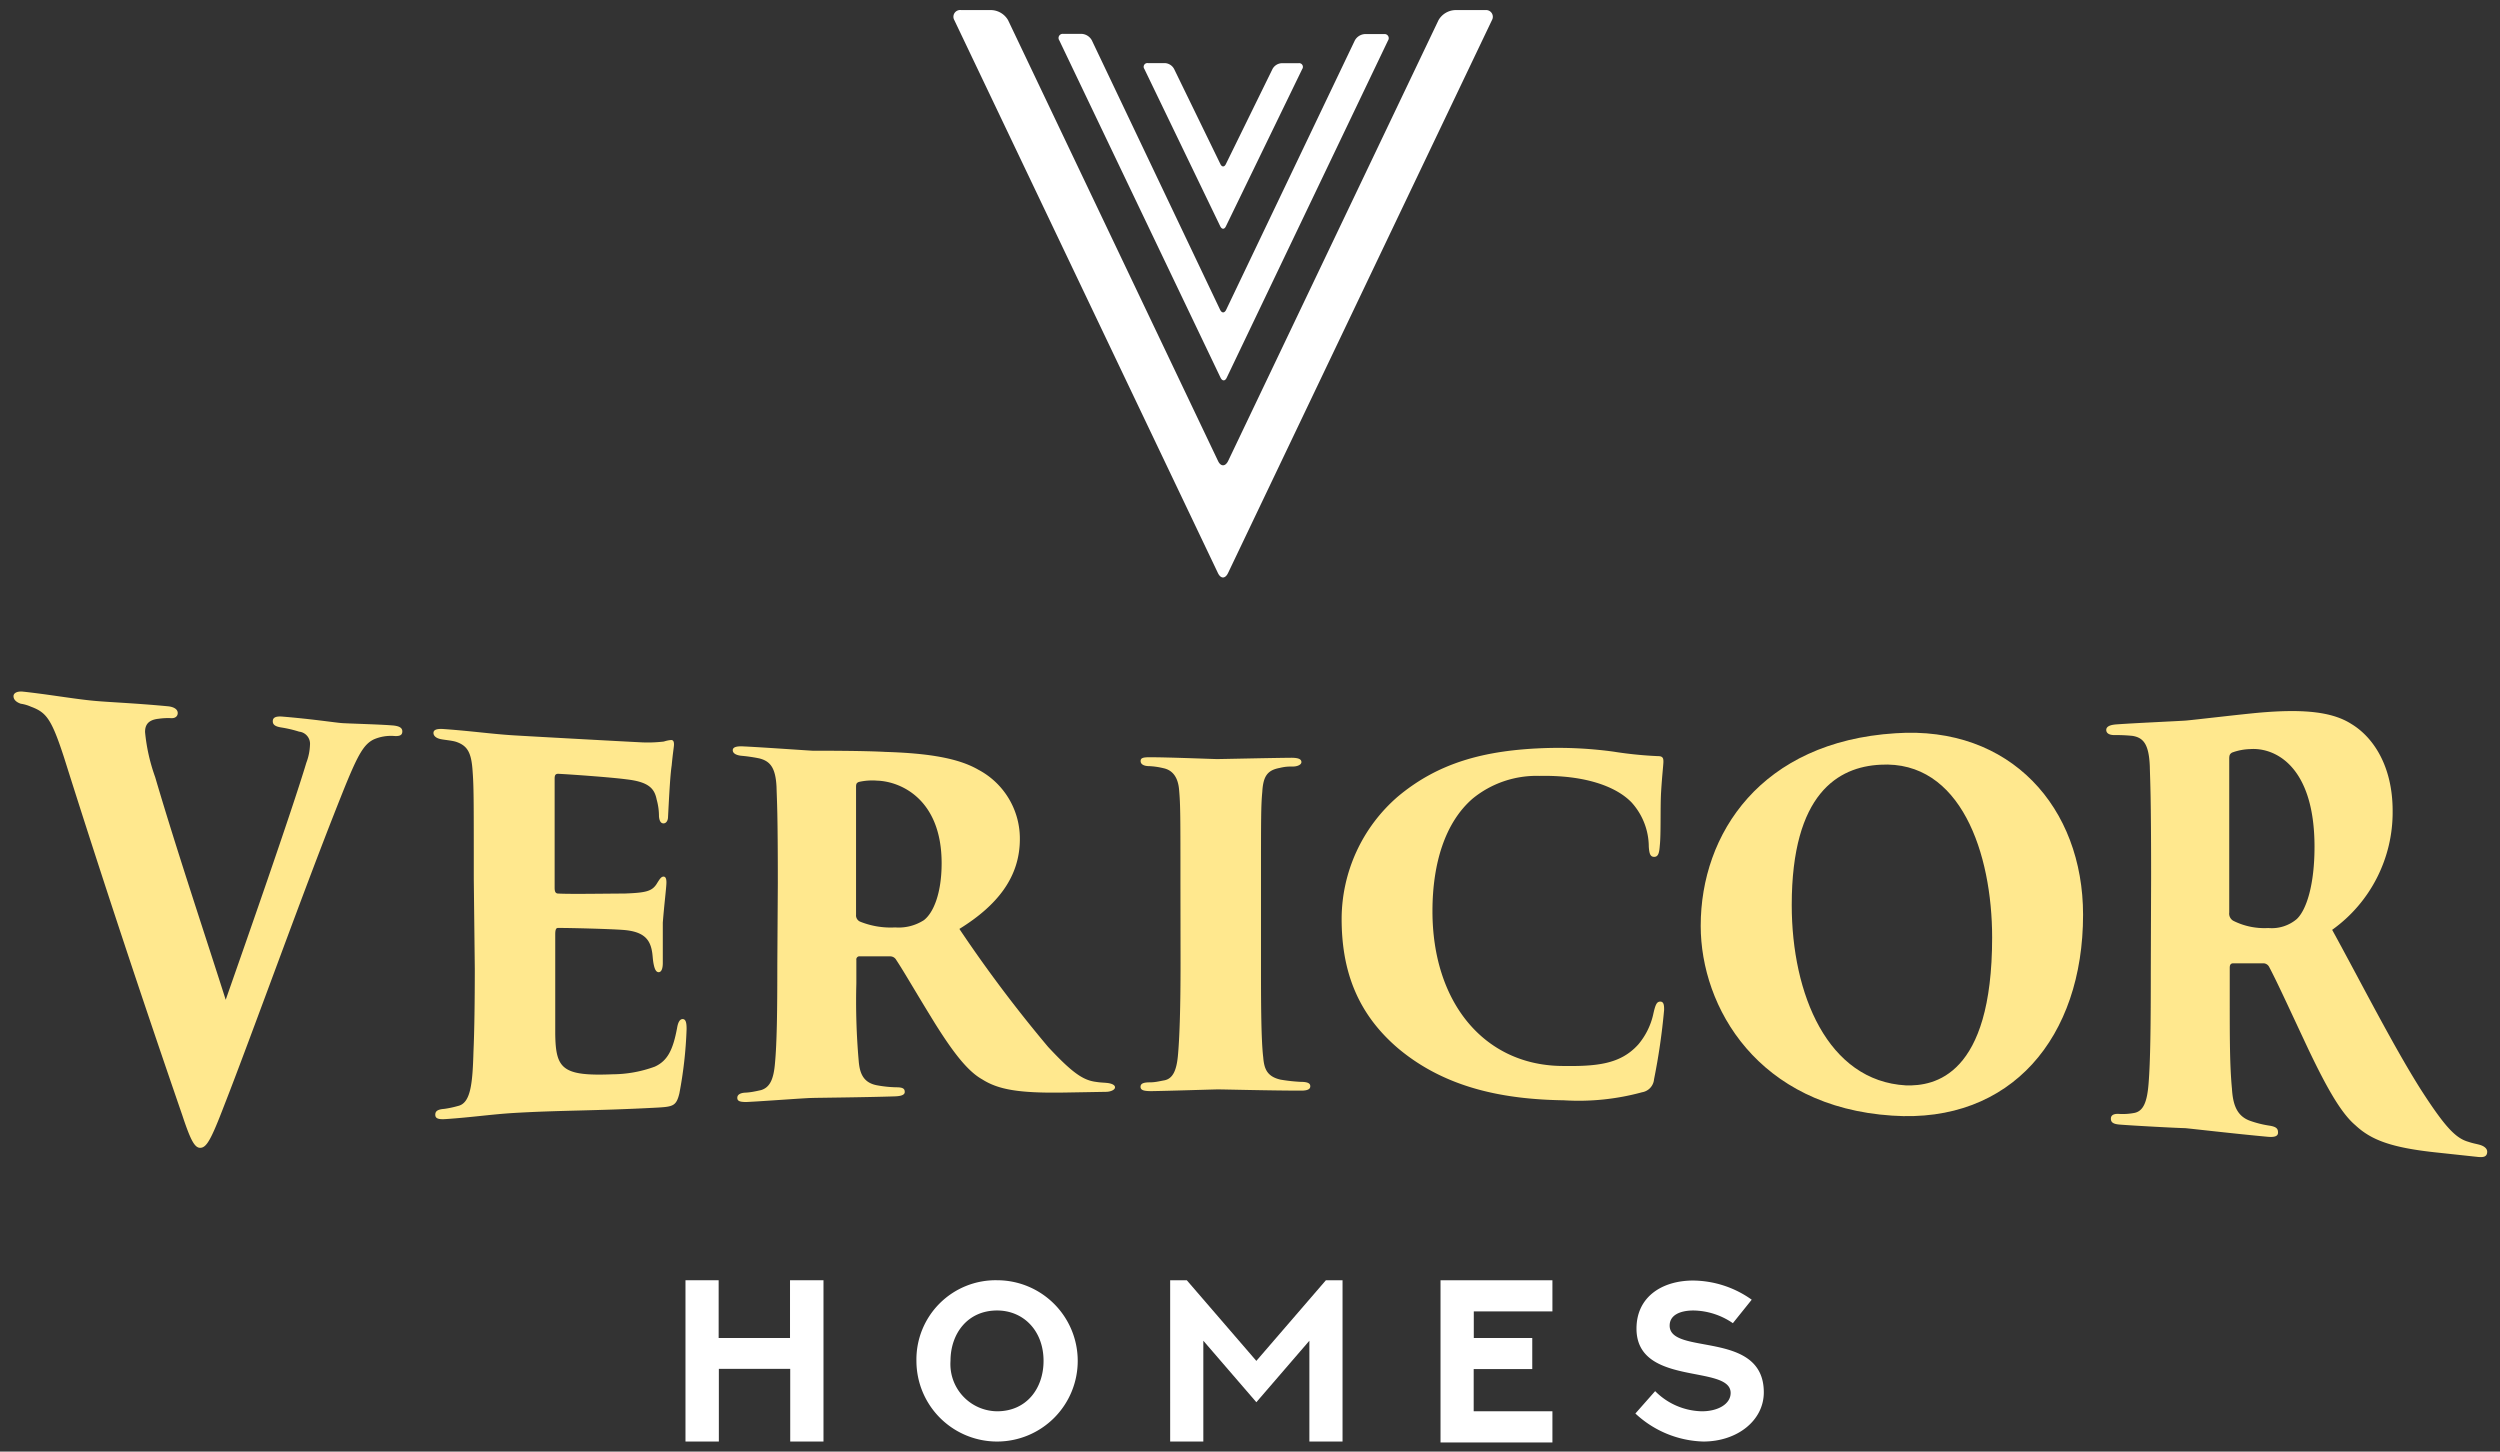 <svg id="Layer_1" data-name="Layer 1" xmlns="http://www.w3.org/2000/svg" viewBox="0 0 248 144"><rect x="0" y="0" width="248" height="144" fill="#333333" stroke="none"/><defs><style>.cls-1{fill:#fff;}.cls-2{fill:#ffe88e;}</style></defs><title>vericor-display-logo</title><path class="cls-1" d="M81.69,127v16h-3.3v-7.21H71.31v7.21H68V127h3.29v5.73h7.08V127Z"/><path class="cls-1" d="M98.91,127a8,8,0,1,1-8,8A7.86,7.86,0,0,1,98.91,127Zm0,13c2.94,0,4.61-2.29,4.61-5,0-3-2-5-4.61-5-2.92,0-4.62,2.29-4.62,5A4.68,4.68,0,0,0,98.91,140Z"/><path class="cls-1" d="M133.18,127v16h-3.29v-10l-5.26,6.1-5.26-6.1v10h-3.29V127h1.65l6.9,8,6.9-8Z"/><path class="cls-1" d="M154,127v3.09h-7.8v2.64H152v3.08h-5.81V140H154v3.09h-11.1V127Z"/><path class="cls-1" d="M164.19,138a6.71,6.71,0,0,0,4.64,2c1.61,0,2.85-.73,2.85-1.82,0-2.86-9.34-.6-9.34-6.38,0-3.19,2.58-4.77,5.62-4.77a10.16,10.16,0,0,1,5.81,1.9l-1.87,2.33A7.08,7.08,0,0,0,168,130c-1.31,0-2.37.44-2.37,1.5,0,3,9.34.39,9.34,6.62,0,2.81-2.65,4.88-6,4.88a10.27,10.27,0,0,1-6.74-2.78Z"/><path class="cls-2" d="M6.34,75.1c-1.25-3.82-1.75-4.43-3.28-5a3.78,3.78,0,0,0-1-.29c-.49-.17-.72-.44-.72-.75s.36-.51.94-.45c2.43.26,5,.71,6.84.89,1.57.16,4,.23,7.51.56.67.06,1,.33,1,.67s-.27.54-.67.51a6.49,6.49,0,0,0-1.22.06c-1.17.12-1.35.75-1.35,1.32a18.23,18.23,0,0,0,1,4.46c2.11,7.18,4.95,15.65,7,22.1,1.85-5.28,6.53-18.62,8-23.52a5.47,5.47,0,0,0,.36-1.76,1.21,1.21,0,0,0-1.08-1.32,11.9,11.9,0,0,0-1.8-.42c-.59-.1-.81-.28-.81-.61s.22-.53,1-.46c3,.25,5.17.59,5.85.64s3.6.12,5,.23c.68.05,1,.23,1,.59s-.22.5-.81.46a4.28,4.28,0,0,0-2,.33c-1,.47-1.58,1.52-2.84,4.59-1.8,4.48-3.42,8.75-6,15.68-2.88,7.76-4.82,13-6,16-1.3,3.4-1.75,4.19-2.34,4.25s-1-.7-1.84-3.24C14.2,99.36,10.27,87.56,6.34,75.1Z"/><path class="cls-2" d="M47,87.24C47,79,47,78,46.87,76.33s-.5-2.36-1.62-2.74c-.41-.13-1-.17-1.49-.26S43,73,43,72.71s.27-.44,1-.39c2.57.18,4.73.48,6.71.61,1,.07,12,.67,12.72.7a13.55,13.55,0,0,0,2.43-.07,3,3,0,0,1,.72-.15c.23,0,.28.2.28.44s-.1.71-.23,2.09c-.14.94-.23,2.61-.36,5.08,0,.38-.18.66-.45.66s-.41-.25-.45-.69a6.11,6.11,0,0,0-.23-1.68c-.22-1.11-.81-1.75-3-2-1.48-.2-5.41-.48-6.76-.55-.27,0-.36.13-.36.47V88.05c0,.34.05.59.36.59,1.26.07,4.92,0,6.54,0,2.21-.08,2.8-.22,3.29-1.07.27-.43.41-.62.63-.61s.27.29.27.57c0,.48-.22,2.19-.36,4,0,1.1,0,3.44,0,4s-.14.91-.41.91-.4-.33-.49-.76-.09-.72-.14-1.1c-.18-1.38-.81-2.2-3-2.34-1.26-.09-5-.19-6.36-.19-.22,0-.27.25-.27.65v3.4c0,1.68,0,4.59,0,6.47.05,3.45.68,4.2,5.68,4a12.37,12.37,0,0,0,4.2-.76c1.26-.58,1.8-1.65,2.21-3.85q.14-.85.54-.87c.36,0,.4.47.4,1a41.19,41.19,0,0,1-.72,6.39c-.31,1.25-.63,1.31-2.3,1.4-6.22.33-9.6.25-14.34.54-2.11.14-4,.42-6.49.59-.81.06-1.08-.07-1.08-.43s.23-.53.9-.58a9.89,9.89,0,0,0,1.36-.29c1.26-.29,1.44-2.23,1.53-5.43.09-2,.13-5,.13-8.17Z"/><path class="cls-2" d="M77.16,87.62c0-7.18-.09-8.11-.13-9.59-.1-1.9-.64-2.53-1.72-2.8a15.8,15.8,0,0,0-1.8-.26c-.55-.07-.82-.27-.82-.55s.32-.41,1-.38c1.94.09,6.27.4,6.9.43.86,0,5.19,0,7.26.12,4.25.13,7.23.62,9.21,1.77a7.73,7.73,0,0,1,4.11,6.87c0,3.73-2.17,6.55-6,8.92a135,135,0,0,0,8.8,11.7c2.4,2.58,3.48,3.31,4.74,3.47.5.08.77.07,1.13.11s.77.17.77.43-.45.45-.9.45l-4.07.07c-4.65.08-6.63-.31-8.21-1.31-1.45-.81-2.89-2.7-4.65-5.5-2.08-3.37-3.12-5.22-3.93-6.43a.68.68,0,0,0-.54-.27l-3,0a.31.31,0,0,0-.36.36v2.32a67.73,67.73,0,0,0,.23,7.65c.09,1.18.4,2.17,1.76,2.45a11.64,11.64,0,0,0,2,.21c.72,0,.81.2.81.47s-.32.41-1,.43c-3,.1-7.94.14-8.26.16-.54,0-4.91.33-6.45.4-.67,0-.9-.1-.9-.42s.32-.49.81-.51,1-.13,1.54-.25c.9-.27,1.26-1.11,1.39-2.69.19-2,.23-5.2.23-9.69Zm7.76,3.12a.68.68,0,0,0,.41.69A8.12,8.12,0,0,0,88.8,92a4.63,4.63,0,0,0,2.85-.72c.94-.72,1.76-2.65,1.76-5.65,0-6.36-4.07-8.12-6.41-8.19a6,6,0,0,0-1.81.13c-.18.09-.27.13-.27.49Z"/><path class="cls-2" d="M117.1,87.85c0-6.78,0-8-.13-9.45-.09-1.22-.59-2-1.58-2.2A7.25,7.25,0,0,0,114,76c-.54,0-.85-.19-.85-.5s.22-.39,1-.38c1.81,0,6.23.18,6.59.18s5.74-.12,7.36-.13c.77,0,1,.17,1,.43s-.4.44-.85.44-.73,0-1.31.14c-1.18.22-1.63.78-1.72,2.36-.13,1.39-.13,2.53-.13,9.3v7.68c0,3.45,0,7.51.22,9.35.09,1.13.36,1.92,1.72,2.23a16.65,16.65,0,0,0,2,.22c.77,0,.95.18.95.44s-.22.44-.95.43c-3.07,0-7.9-.13-8.3-.12-.23,0-5,.15-6.51.17-.72,0-1.08-.08-1.08-.43s.36-.44.9-.44.91-.1,1.4-.19c.95-.14,1.27-1.1,1.4-2.37.18-1.84.27-5,.27-9.28Z"/><path class="cls-2" d="M138.78,104.07c-4.42-3.72-5.68-8.21-5.69-12.89A16.08,16.08,0,0,1,138.69,79c3.89-3.24,8.4-4.63,14.94-4.8a40.65,40.65,0,0,1,6.41.36,38.91,38.91,0,0,0,4.47.45c.5,0,.5.3.5.57s-.14,1.46-.23,3,0,4.18-.13,5.32c-.05.68-.14,1.09-.54,1.1s-.5-.31-.55-1a6.58,6.58,0,0,0-1.71-4.4c-1.58-1.64-4.74-2.72-9.12-2.63a10,10,0,0,0-6.63,2.24c-2.76,2.38-4,6.47-4,11.18,0,9,5.06,15.17,12.64,15.35,3.7.07,6-.17,7.77-2.12a7,7,0,0,0,1.49-3c.22-1,.36-1.27.72-1.26s.36.46.36.82a63.67,63.67,0,0,1-1,6.89,1.42,1.42,0,0,1-1.18,1.28,23.86,23.86,0,0,1-7.76.8C149.3,109.06,143.52,108,138.78,104.07Z"/><path class="cls-2" d="M168.71,91.84c0-9.15,6-18.26,19.31-19.1,11.45-.79,18.62,7.4,18.62,18,0,12.14-7.12,20.74-18.94,19.93C174.4,109.8,168.71,99.94,168.71,91.84ZM197.62,93c0-8.34-3.11-17.6-11.09-17.14-4.15.21-8.79,2.82-8.79,13.92,0,8.84,3.56,17.45,11.32,17.89C191.85,107.76,197.62,106.77,197.62,93Z"/><path class="cls-2" d="M213.39,87c0-8.24-.09-9.29-.13-11-.09-2.17-.63-2.82-1.71-3a15.82,15.82,0,0,0-1.8-.08c-.54,0-.81-.2-.81-.51s.31-.5,1-.55c1.93-.14,6.26-.33,6.89-.38.85-.07,5.18-.59,7.25-.78,4.23-.37,7.2-.15,9.18,1.12,2.15,1.3,4.09,4.15,4.09,8.62a14.33,14.33,0,0,1-6,11.8c2.75,5,6,11.41,8.77,15.8,2.38,3.7,3.46,4.86,4.72,5.22.5.17.77.2,1.13.3s.76.32.76.69c0,.55-.45.56-.9.52l-4-.43c-4.64-.48-6.62-1.26-8.19-2.73-1.44-1.22-2.88-3.82-4.63-7.48-2.07-4.41-3.11-6.7-3.92-8.23a.66.66,0,0,0-.54-.34l-3,0c-.23,0-.36.11-.36.44v2.79c0,4.33,0,6.9.22,9.22.09,1.43.41,2.66,1.76,3.16a10.19,10.19,0,0,0,2,.5c.72.12.81.35.81.69s-.32.47-1,.41c-3-.27-7.92-.84-8.24-.86-.54,0-4.91-.23-6.44-.35-.67-.05-.9-.22-.9-.59s.32-.5.81-.47,1,0,1.53-.1c.9-.19,1.26-1.12,1.4-2.92.18-2.22.22-5.93.22-11.09Zm7.75,3.52a.82.82,0,0,0,.4.82,6.85,6.85,0,0,0,3.47.72,3.84,3.84,0,0,0,2.84-.9c.94-.9,1.75-3.35,1.75-7.16,0-8.1-4-9.87-6.39-9.69a5.62,5.62,0,0,0-1.8.35c-.18.13-.27.19-.27.62Z"/><path class="cls-1" d="M121.64,30.72c-.17.36-.44.36-.61,0L108.31,4a1.23,1.23,0,0,0-1-.64h-1.84a.41.41,0,0,0-.39.64l16,33.47c.17.35.45.35.61,0l16-33.45a.41.41,0,0,0-.39-.64H135.4a1.22,1.22,0,0,0-1,.63Z"/><path class="cls-1" d="M121.83,45.73c-.28.57-.73.57-1,0L100,2a2,2,0,0,0-1.65-1h-3A.67.67,0,0,0,94.67,2l26.15,54.85c.28.58.72.58,1,0L148,2a.67.67,0,0,0-.65-1h-3a2,2,0,0,0-1.65,1Z"/><path class="cls-1" d="M121.61,16.27c-.15.32-.4.32-.55,0l-4.59-9.43a1.1,1.1,0,0,0-.91-.58h-1.68a.37.37,0,0,0-.36.58l7.53,15.61c.16.32.41.32.56,0l7.57-15.6a.37.37,0,0,0-.36-.58h-1.68a1.1,1.1,0,0,0-.91.58Z"/></svg>